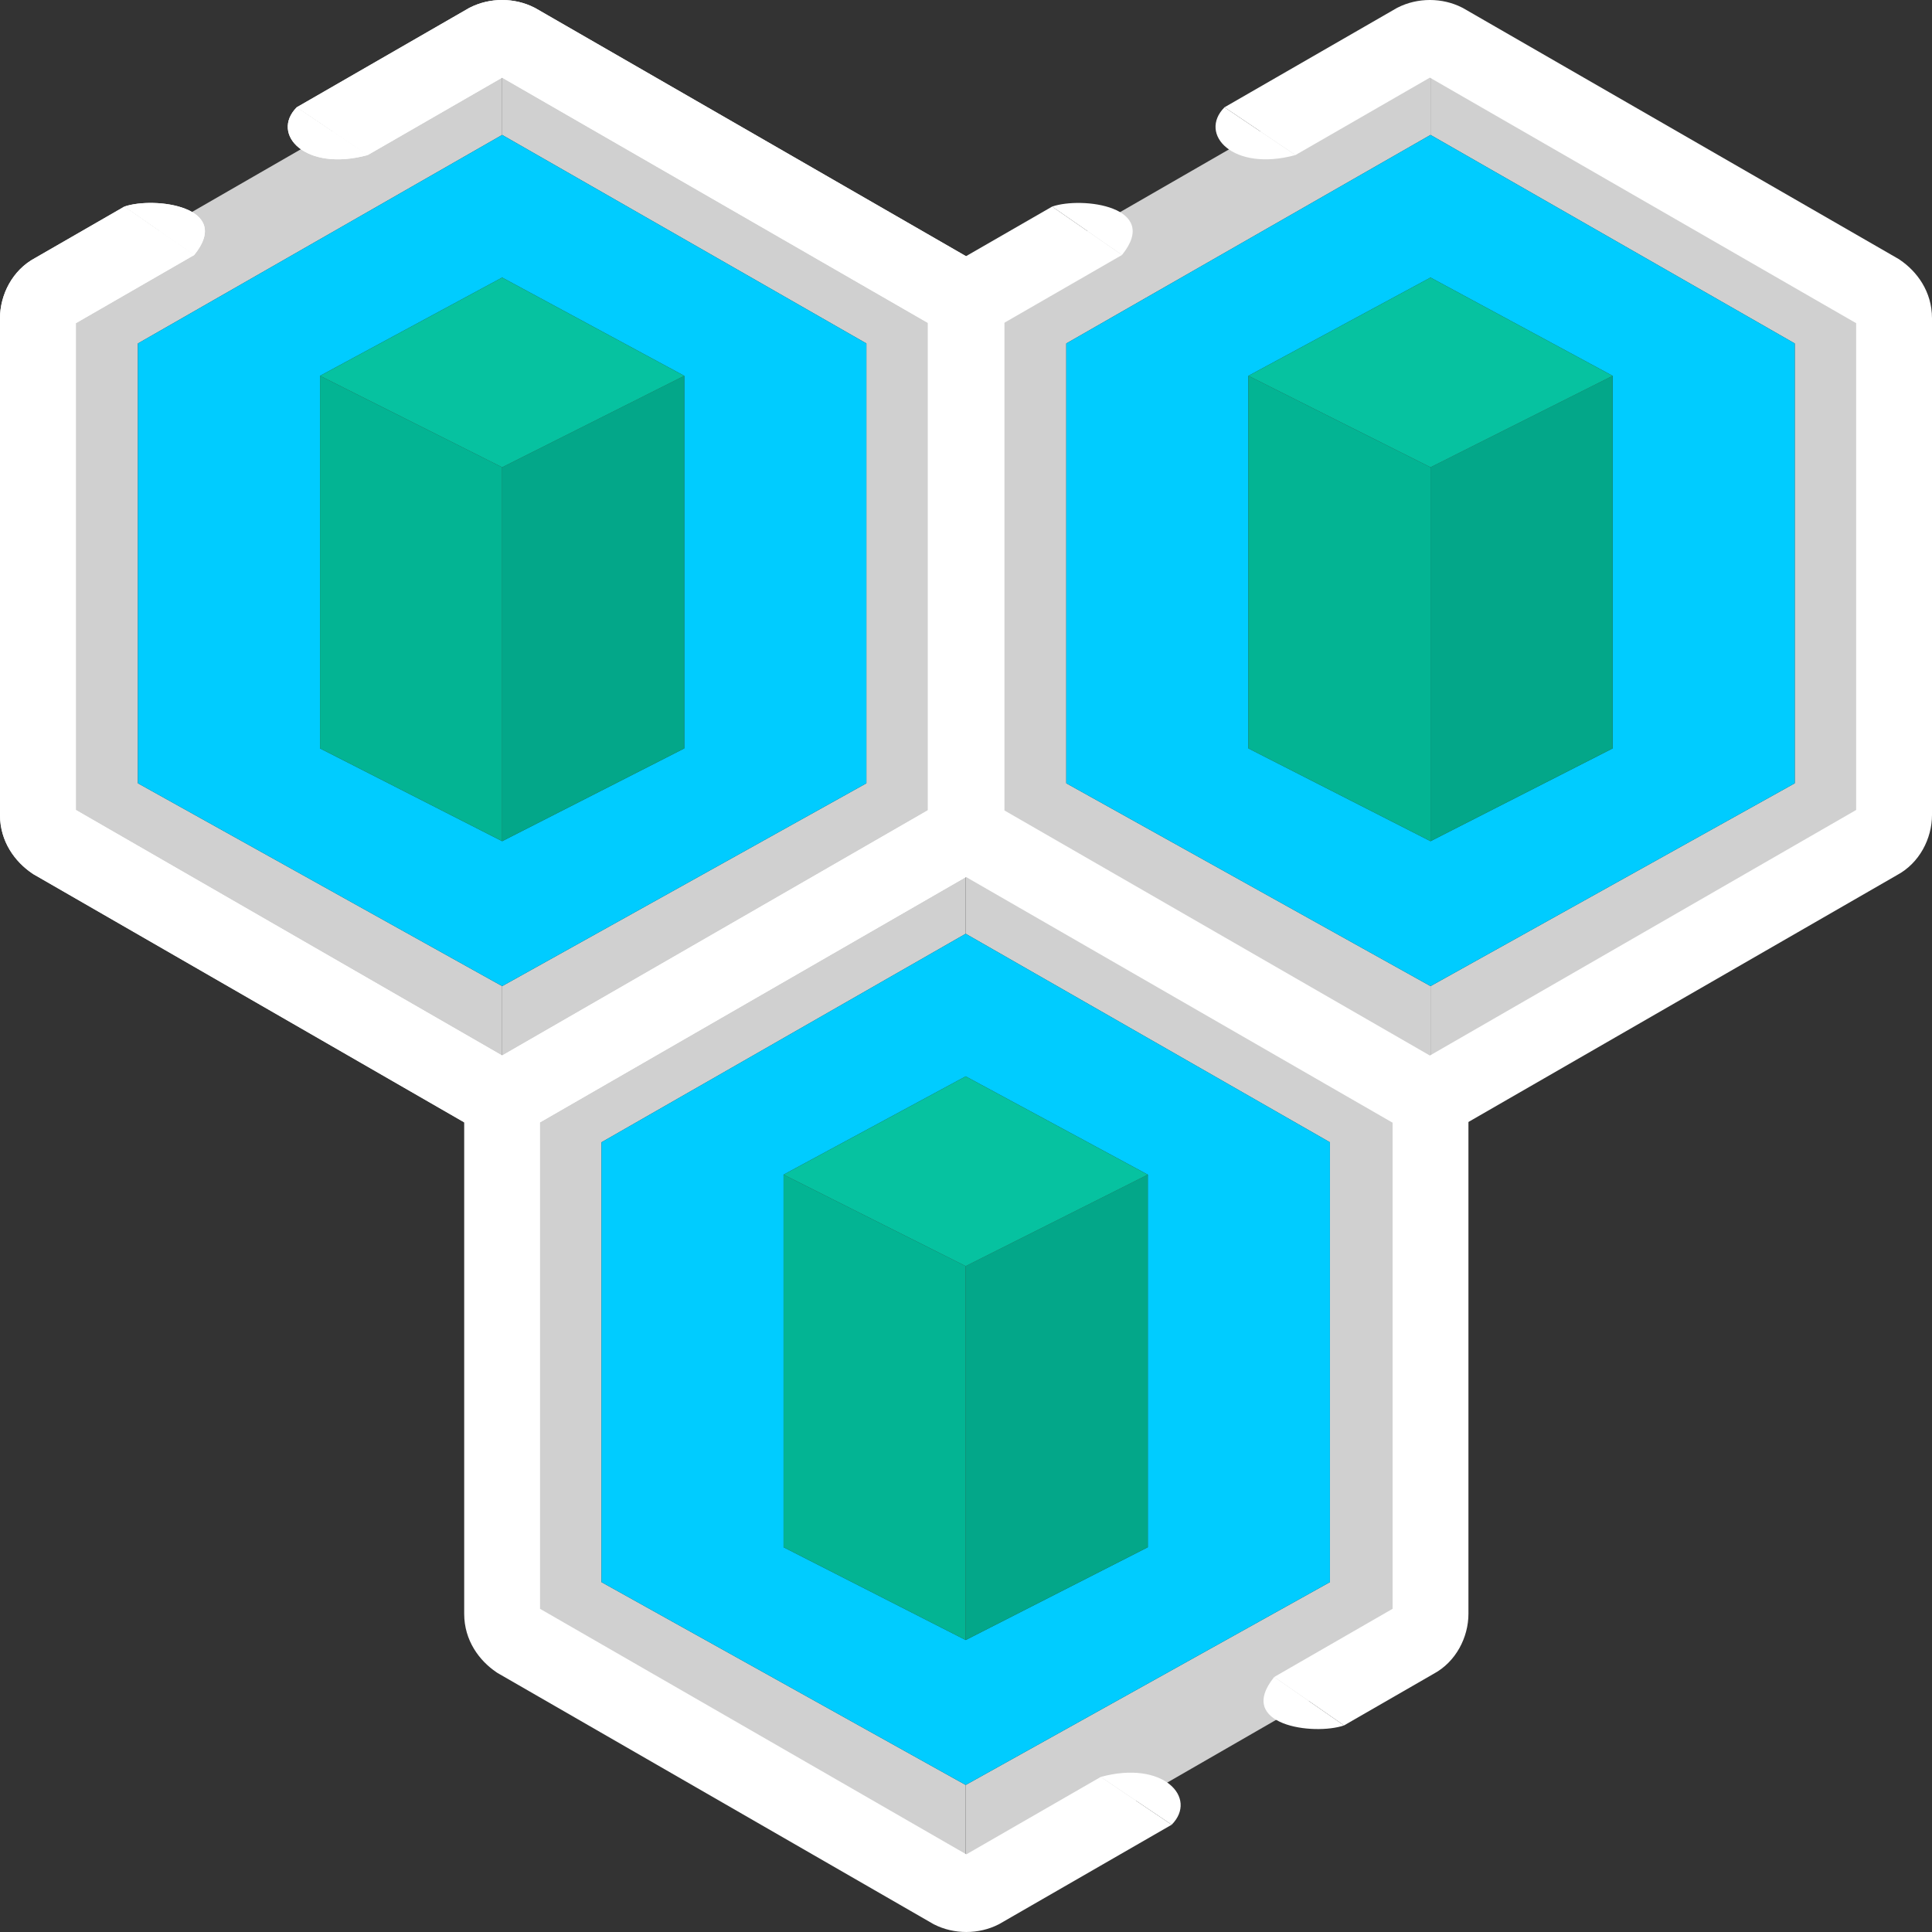 <svg viewBox="0 0 128 128" fill="none" xmlns="http://www.w3.org/2000/svg">
<rect x="0" y="0" width="128" height="128" fill="#333333" stroke="none"/>
<path d="M94.734 74.006C94.734 73.29 94.332 72.677 93.728 72.268L64.984 55.71H63.979V61.864L88.112 75.68V104.819L63.979 118.258V125.214H64.984L93.728 108.656C94.332 108.349 94.734 107.634 94.734 106.918V74.006Z" fill="#D0D0D0"/>
<path d="M33.225 106.918C33.225 107.634 33.627 108.247 34.23 108.656L62.974 125.214H63.979V118.258L39.847 104.819V75.68L63.979 61.864V55.71H62.974L34.23 72.268C33.627 72.575 33.225 73.29 33.225 74.006V106.918Z" fill="#D0D0D0"/>
<path d="M64.984 55.71C64.381 55.403 63.577 55.403 62.974 55.71H63.979H64.984Z" fill="#00CCFF"/>
<path d="M62.974 125.214C63.577 125.521 64.381 125.521 64.984 125.214H63.979H62.974Z" fill="#00CCFF"/>
<path fill-rule="evenodd" clip-rule="evenodd" d="M88.112 104.819L63.979 118.258L39.847 104.819V75.68L63.979 61.864L88.112 75.68V104.819ZM76.045 77.824V102.509L63.979 108.656L51.913 102.509V77.824L63.979 71.312L76.045 77.824Z" fill="#00CCFF"/>
<path d="M76.045 77.824L63.979 83.885V108.656L76.045 102.509V77.824Z" fill="#03A789"/>
<path d="M51.913 77.824V102.509L63.979 108.656V83.885L51.913 77.824Z" fill="#03B493"/>
<path d="M63.979 71.312L51.913 77.824L63.979 83.885L76.045 77.824L63.979 71.312Z" fill="#06C2A0"/>
<path fill-rule="evenodd" clip-rule="evenodd" d="M72.926 117.727L64.021 122.856L35.779 106.588V74.337L64.021 58.068L92.262 74.337V106.588L84.42 111.105L89.046 114.314L94.965 110.904C96.462 110.106 97.288 108.473 97.288 106.918V74.006C97.288 72.233 96.282 70.9 95.164 70.142L95.088 70.091L66.208 53.454L66.15 53.425C64.839 52.758 63.203 52.758 61.892 53.425L61.834 53.454L33.077 70.02C31.58 70.819 30.754 72.451 30.754 74.006V106.918C30.754 108.691 31.76 110.024 32.878 110.782L32.954 110.834L61.834 127.47L61.892 127.5C63.203 128.166 64.839 128.166 66.15 127.5L66.208 127.47L77.627 120.892L72.926 117.727Z" fill="white"/>
<path d="M84.42 111.105L89.046 114.314C87.052 114.998 81.824 114.314 84.42 111.105Z" fill="white"/>
<path d="M77.627 120.892L72.926 117.727C77.076 116.591 79.385 119.115 77.627 120.892Z" fill="white"/>
<path d="M64.023 21.081C64.023 20.366 63.621 19.752 63.018 19.343L34.274 2.785H33.269V8.939L57.401 22.755V51.894L33.269 65.333V72.289H34.274L63.018 55.731C63.621 55.424 64.023 54.709 64.023 53.993V21.081Z" fill="#D0D0D0"/>
<path d="M2.515 53.993C2.515 54.709 2.917 55.322 3.52 55.731L32.264 72.289H33.269V65.333L9.136 51.894V22.755L33.269 8.939V2.785H32.264L3.52 19.343C2.917 19.65 2.515 20.366 2.515 21.081V53.993Z" fill="#D0D0D0"/>
<path d="M34.274 2.785C33.671 2.479 32.867 2.479 32.264 2.785H33.269H34.274Z" fill="#00CCFF"/>
<path d="M32.264 72.289C32.867 72.596 33.671 72.596 34.274 72.289H33.269H32.264Z" fill="#00CCFF"/>
<path fill-rule="evenodd" clip-rule="evenodd" d="M57.401 51.894L33.269 65.333L9.136 51.894V22.755L33.269 8.939L57.401 22.755V51.894ZM45.335 24.9V49.584L33.269 55.731L21.203 49.584V24.9L33.269 18.388L45.335 24.9Z" fill="#00CCFF"/>
<path d="M45.335 24.9L33.269 30.96V55.731L45.335 49.584V24.9Z" fill="#03A789"/>
<path d="M21.203 24.9V49.584L33.269 55.731V30.96L21.203 24.9Z" fill="#03B493"/>
<path d="M33.269 18.388L21.203 24.9L33.269 30.96L45.335 24.9L33.269 18.388Z" fill="#06C2A0"/>
<path d="M125.53 21.081C125.53 20.366 125.128 19.752 124.525 19.343L95.781 2.785H94.776V8.939L118.908 22.755V51.894L94.776 65.333V72.289H95.781L124.525 55.731C125.128 55.424 125.53 54.709 125.53 53.993V21.081Z" fill="#D0D0D0"/>
<path d="M64.022 53.993C64.022 54.709 64.424 55.322 65.026 55.731L93.77 72.289H94.776V65.333L70.643 51.894V22.755L94.776 8.939V2.785H93.77L65.026 19.343C64.424 19.65 64.022 20.366 64.022 21.081V53.993Z" fill="#D0D0D0"/>
<path d="M95.781 2.785C95.178 2.479 94.374 2.479 93.77 2.785H94.776H95.781Z" fill="#00CCFF"/>
<path d="M93.77 72.289C94.374 72.596 95.178 72.596 95.781 72.289H94.776H93.77Z" fill="#00CCFF"/>
<path fill-rule="evenodd" clip-rule="evenodd" d="M118.908 51.894L94.776 65.333L70.643 51.894V22.755L94.776 8.939L118.908 22.755V51.894ZM106.842 24.9V49.584L94.776 55.731L82.709 49.584V24.9L94.776 18.388L106.842 24.9Z" fill="#00CCFF"/>
<path d="M106.842 24.9L94.776 30.96V55.731L106.842 49.584V24.9Z" fill="#03A789"/>
<path d="M82.709 24.9V49.584L94.776 55.731V30.96L82.709 24.9Z" fill="#03B493"/>
<path d="M94.776 18.388L82.709 24.9L94.776 30.96L106.842 24.9L94.776 18.388Z" fill="#06C2A0"/>
<path fill-rule="evenodd" clip-rule="evenodd" d="M24.361 10.273L33.267 5.143L61.508 21.412V53.663L33.267 69.932L5.025 53.663V21.412L12.867 16.894L8.241 13.686L2.323 17.095C0.826 17.894 0 19.527 0 21.081V53.993C0 55.766 1.006 57.099 2.124 57.857L2.2 57.909L31.08 74.545L31.138 74.575C32.448 75.241 34.085 75.241 35.395 74.575L35.453 74.545L64.211 57.98C65.708 57.181 66.534 55.548 66.534 53.993V21.081C66.534 19.308 65.528 17.975 64.41 17.218L64.334 17.166L35.453 0.529L35.395 0.5C34.085 -0.167 32.448 -0.167 31.138 0.5L31.08 0.529L19.66 7.108L24.361 10.273Z" fill="white"/>
<path d="M12.867 16.894L8.241 13.686C10.236 13.001 15.464 13.686 12.867 16.894Z" fill="white"/>
<path d="M19.66 7.108L24.361 10.273C20.211 11.408 17.902 8.884 19.66 7.108Z" fill="white"/>
<path fill-rule="evenodd" clip-rule="evenodd" d="M24.361 10.273L33.267 5.143L61.508 21.412V53.663L33.267 69.932L5.025 53.663V21.412L12.867 16.894L8.241 13.686L2.323 17.095C0.826 17.894 0 19.527 0 21.081V53.993C0 55.766 1.006 57.099 2.124 57.857L2.2 57.909L31.08 74.545L31.138 74.575C32.448 75.241 34.085 75.241 35.395 74.575L35.453 74.545L64.211 57.98C65.708 57.181 66.534 55.548 66.534 53.993V21.081C66.534 19.308 65.528 17.975 64.41 17.218L64.334 17.166L35.453 0.529L35.395 0.5C34.085 -0.167 32.448 -0.167 31.138 0.5L31.08 0.529L19.66 7.108L24.361 10.273Z" fill="white"/>
<path d="M12.867 16.894L8.241 13.686C10.236 13.001 15.464 13.686 12.867 16.894Z" fill="white"/>
<path d="M19.66 7.108L24.361 10.273C20.211 11.408 17.902 8.884 19.66 7.108Z" fill="white"/>
<path fill-rule="evenodd" clip-rule="evenodd" d="M85.828 10.273L94.733 5.143L122.975 21.412V53.663L94.733 69.932L66.492 53.663V21.412L74.334 16.894L69.707 13.686L63.789 17.095C62.292 17.894 61.466 19.527 61.466 21.081V53.993C61.466 55.766 62.472 57.099 63.59 57.857L63.666 57.909L92.546 74.545L92.604 74.575C93.915 75.241 95.551 75.241 96.862 74.575L96.92 74.545L125.677 57.98C127.174 57.181 128 55.548 128 53.993V21.081C128 19.308 126.994 17.975 125.876 17.218L125.8 17.166L96.92 0.529L96.862 0.5C95.551 -0.167 93.915 -0.167 92.604 0.5L92.546 0.529L81.127 7.108L85.828 10.273Z" fill="white"/>
<path d="M74.334 16.894L69.707 13.686C71.702 13.001 76.93 13.686 74.334 16.894Z" fill="white"/>
<path d="M81.127 7.108L85.828 10.273C81.678 11.408 79.368 8.884 81.127 7.108Z" fill="white"/>
</svg>
